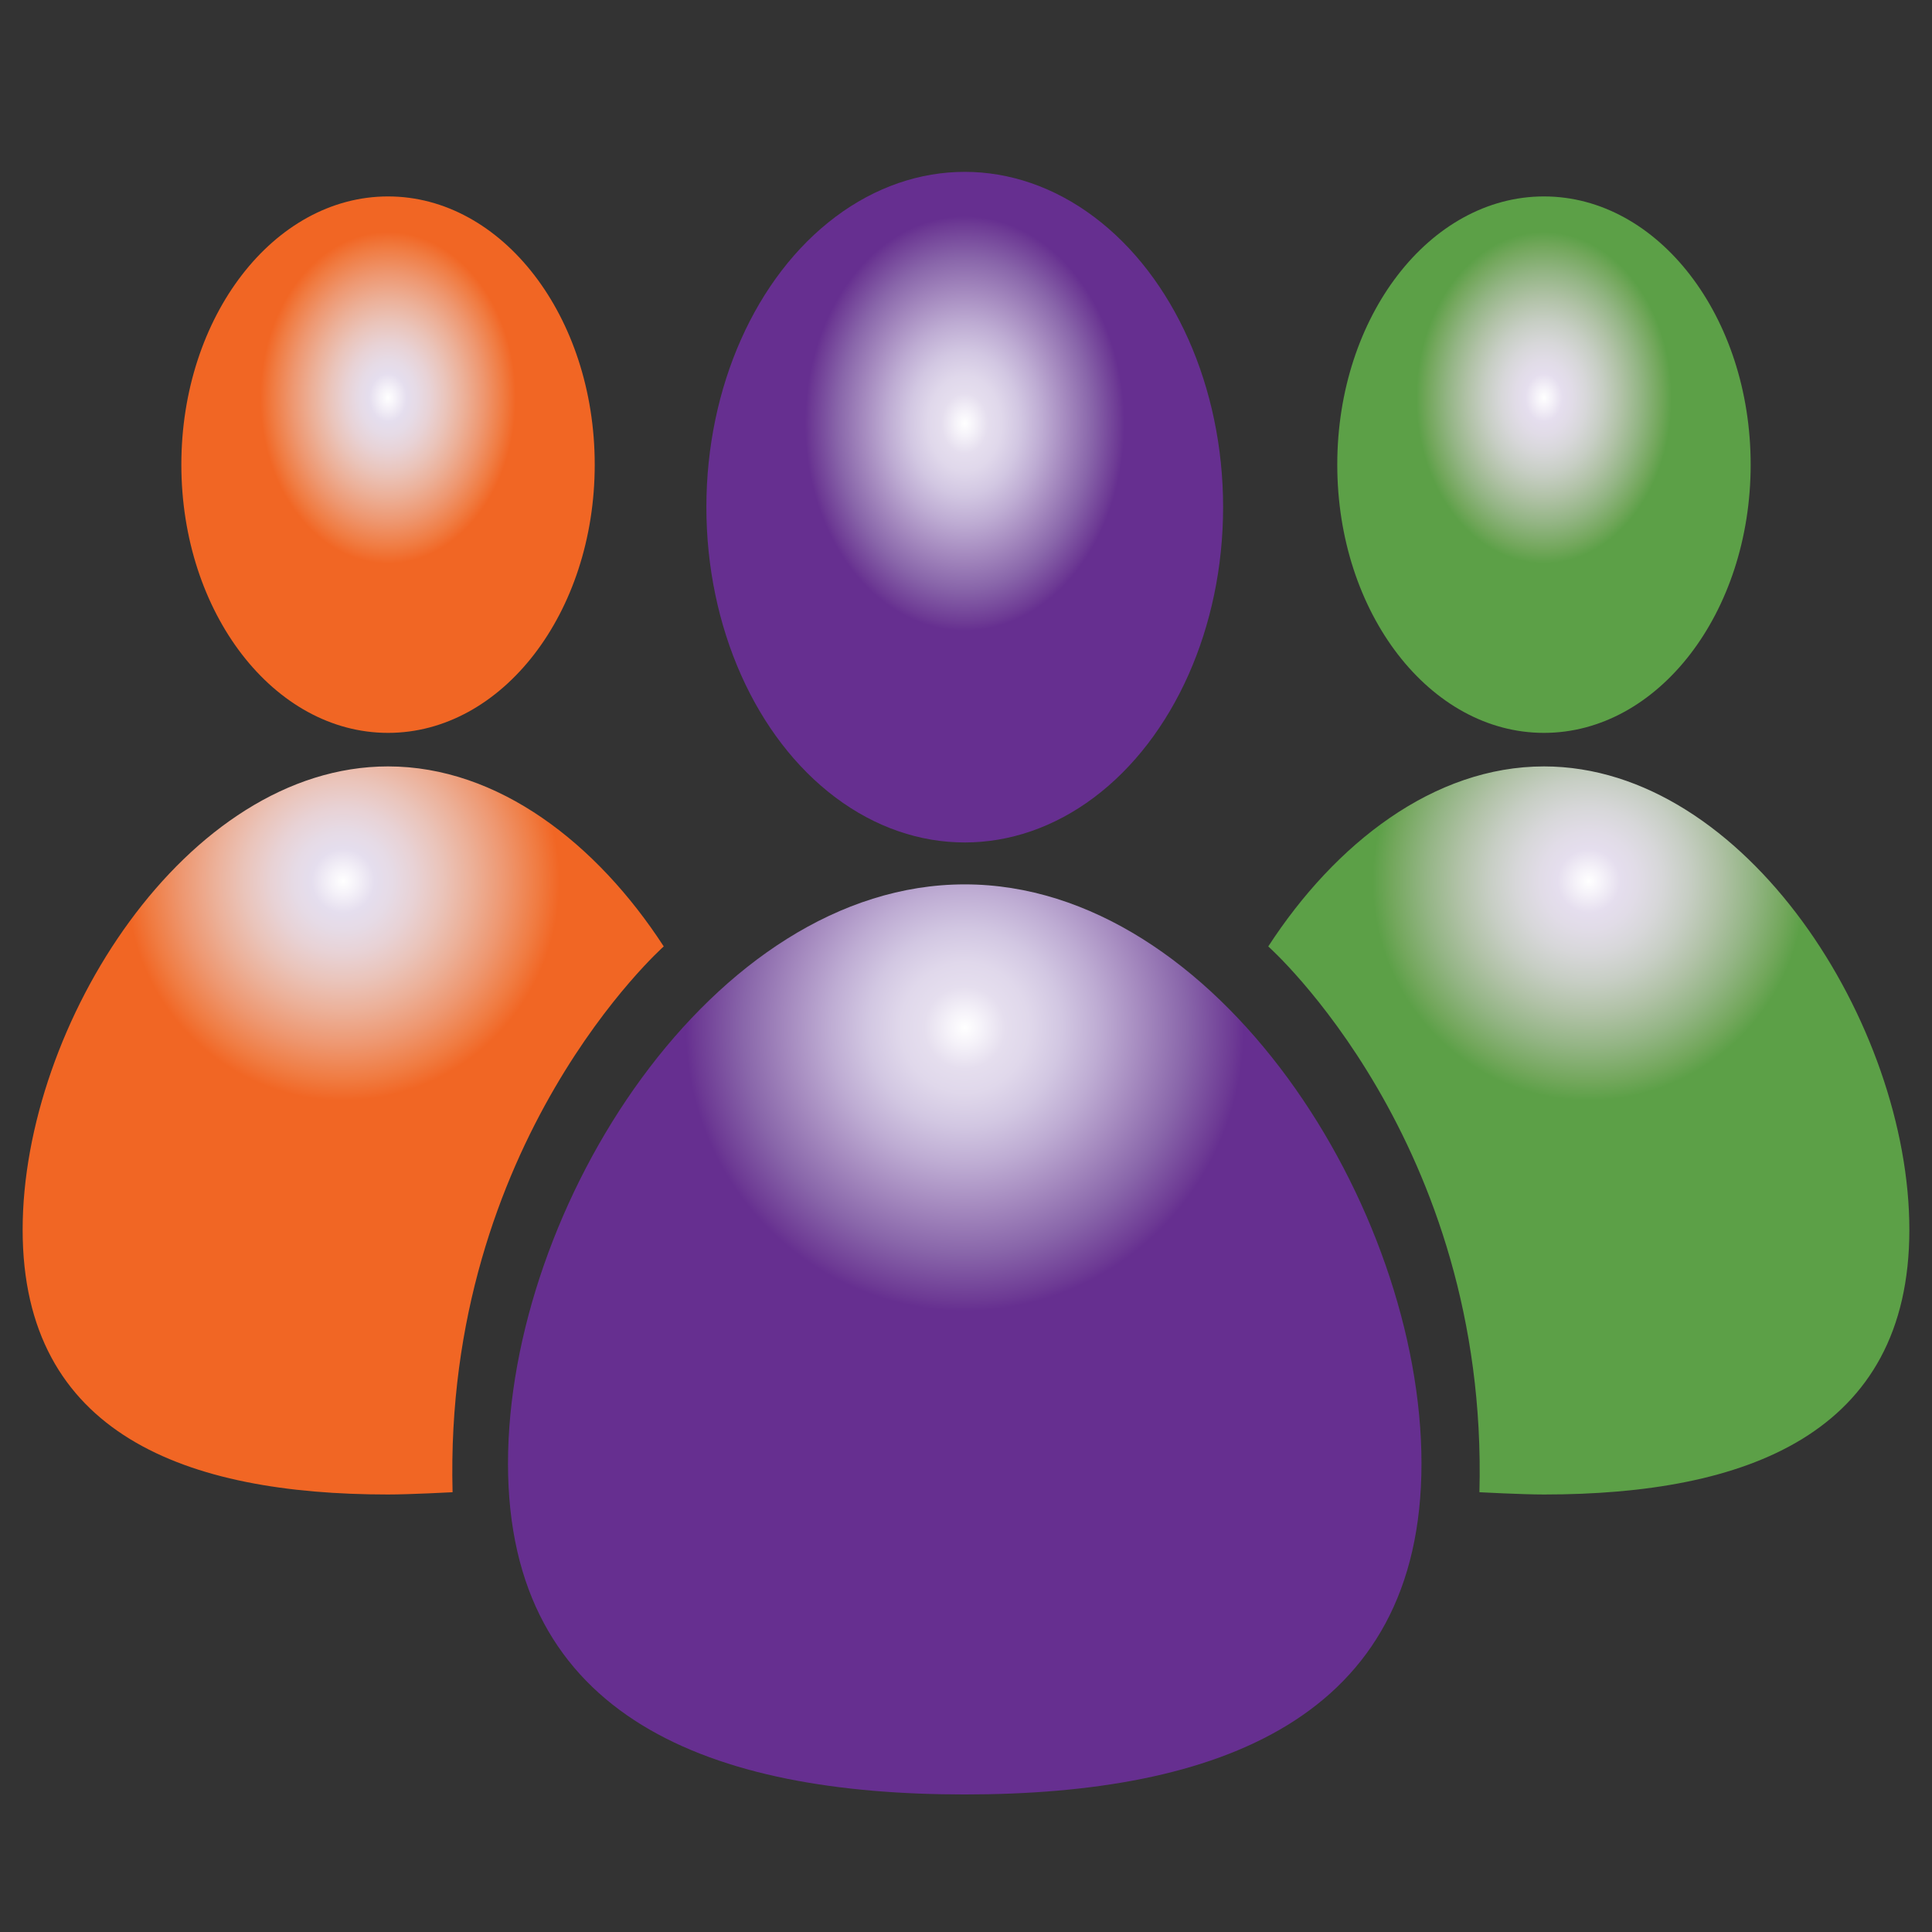 <?xml version="1.0" encoding="utf-8"?>
<!-- Generator: Adobe Illustrator 16.0.0, SVG Export Plug-In . SVG Version: 6.00 Build 0)  -->
<!DOCTYPE svg PUBLIC "-//W3C//DTD SVG 1.1//EN" "http://www.w3.org/Graphics/SVG/1.1/DTD/svg11.dtd">
<svg version="1.1" id="Layer_1" xmlns="http://www.w3.org/2000/svg" xmlns:xlink="http://www.w3.org/1999/xlink" x="0px" y="0px"
	 width="256px" height="256px" viewBox="0 0 256 256" enable-background="new 0 0 256 256" xml:space="preserve">
<rect x="0" y="0" width="256" height="256" fill="#333333" stroke="none"/>
<g>
	<g>
		
			<radialGradient id="SVGID_1_" cx="127.833" cy="84.638" r="34.234" gradientTransform="matrix(1 0 0 1.298 0 -53.748)" gradientUnits="userSpaceOnUse">
			<stop  offset="0" style="stop-color:#FFFFFF"/>
			<stop  offset="0.038" style="stop-color:#F5F2F9"/>
			<stop  offset="0.09" style="stop-color:#E5DEEE"/>
			<stop  offset="0.142" style="stop-color:#E0D8EB"/>
			<stop  offset="0.215" style="stop-color:#D2C7E2"/>
			<stop  offset="0.299" style="stop-color:#BEACD3"/>
			<stop  offset="0.392" style="stop-color:#A58ABF"/>
			<stop  offset="0.492" style="stop-color:#8966AA"/>
			<stop  offset="0.596" style="stop-color:#6D3A94"/>
			<stop  offset="0.618" style="stop-color:#662F90"/>
		</radialGradient>
		<ellipse fill="url(#SVGID_1_)" cx="127.833" cy="67.201" rx="34.234" ry="44.429"/>
		
			<radialGradient id="SVGID_2_" cx="63.748" cy="158.94" r="33.862" gradientTransform="matrix(1.768 0 0 1.793 15.132 -148.803)" gradientUnits="userSpaceOnUse">
			<stop  offset="0" style="stop-color:#FFFFFF"/>
			<stop  offset="0.038" style="stop-color:#F5F2F9"/>
			<stop  offset="0.09" style="stop-color:#E5DEEE"/>
			<stop  offset="0.142" style="stop-color:#E0D8EB"/>
			<stop  offset="0.215" style="stop-color:#D2C7E2"/>
			<stop  offset="0.299" style="stop-color:#BEACD3"/>
			<stop  offset="0.392" style="stop-color:#A58ABF"/>
			<stop  offset="0.492" style="stop-color:#8966AA"/>
			<stop  offset="0.596" style="stop-color:#6D3A94"/>
			<stop  offset="0.618" style="stop-color:#662F90"/>
		</radialGradient>
		<path fill="url(#SVGID_2_)" d="M188.354,193.923c0,33.904-27.097,43.851-60.521,43.851s-60.521-9.946-60.521-43.851
			s27.097-76.739,60.521-76.739S188.354,160.019,188.354,193.923z"/>
	</g>
	<g>
		
			<radialGradient id="SVGID_3_" cx="51.417" cy="82.009" r="27.387" gradientTransform="matrix(1 0 0 1.298 0 -53.748)" gradientUnits="userSpaceOnUse">
			<stop  offset="0" style="stop-color:#FFFFFF"/>
			<stop  offset="0.038" style="stop-color:#F5F2F9"/>
			<stop  offset="0.09" style="stop-color:#E5DEEE"/>
			<stop  offset="0.139" style="stop-color:#E6DBE6"/>
			<stop  offset="0.206" style="stop-color:#E8D2D5"/>
			<stop  offset="0.284" style="stop-color:#EAC4BA"/>
			<stop  offset="0.37" style="stop-color:#ECB098"/>
			<stop  offset="0.463" style="stop-color:#EE9770"/>
			<stop  offset="0.559" style="stop-color:#F07B41"/>
			<stop  offset="0.618" style="stop-color:#F16624"/>
		</radialGradient>
		<ellipse fill="url(#SVGID_3_)" cx="51.417" cy="61.569" rx="27.387" ry="35.541"/>
		
			<radialGradient id="SVGID_4_" cx="17.162" cy="148.101" r="26.242" gradientTransform="matrix(1.768 0 0 1.793 15.132 -148.803)" gradientUnits="userSpaceOnUse">
			<stop  offset="0" style="stop-color:#FFFFFF"/>
			<stop  offset="0.038" style="stop-color:#F5F2F9"/>
			<stop  offset="0.09" style="stop-color:#E5DEEE"/>
			<stop  offset="0.139" style="stop-color:#E6DBE6"/>
			<stop  offset="0.206" style="stop-color:#E8D2D5"/>
			<stop  offset="0.284" style="stop-color:#EAC4BA"/>
			<stop  offset="0.37" style="stop-color:#ECB098"/>
			<stop  offset="0.463" style="stop-color:#EE9770"/>
			<stop  offset="0.559" style="stop-color:#F07B41"/>
			<stop  offset="0.618" style="stop-color:#F16624"/>
		</radialGradient>
		<path fill="url(#SVGID_4_)" d="M59.969,197.728c0,0-5.634,0.3-8.552,0.3C24.677,198.027,3,190.069,3,162.946
			c0-27.125,21.677-61.393,48.417-61.393c14.58,0,27.656,10.188,36.532,23.853C87.949,125.406,58.753,151.297,59.969,197.728z"/>
	</g>
	<g>
		
			<radialGradient id="SVGID_5_" cx="38.065" cy="82.009" r="27.387" gradientTransform="matrix(-1 0 0 1.298 242.648 -53.748)" gradientUnits="userSpaceOnUse">
			<stop  offset="0" style="stop-color:#FFFFFF"/>
			<stop  offset="0.038" style="stop-color:#F5F2F9"/>
			<stop  offset="0.09" style="stop-color:#E5DEEE"/>
			<stop  offset="0.139" style="stop-color:#E1DCE7"/>
			<stop  offset="0.207" style="stop-color:#D7D7D9"/>
			<stop  offset="0.286" style="stop-color:#C7CEC4"/>
			<stop  offset="0.372" style="stop-color:#B1C2A7"/>
			<stop  offset="0.466" style="stop-color:#94B585"/>
			<stop  offset="0.564" style="stop-color:#73A75C"/>
			<stop  offset="0.618" style="stop-color:#5CA047"/>
		</radialGradient>
		<ellipse fill="url(#SVGID_5_)" cx="204.583" cy="61.569" rx="27.388" ry="35.541"/>
		
			<radialGradient id="SVGID_6_" cx="9.611" cy="148.101" r="26.242" gradientTransform="matrix(-1.768 0 0 1.793 227.517 -148.803)" gradientUnits="userSpaceOnUse">
			<stop  offset="0" style="stop-color:#FFFFFF"/>
			<stop  offset="0.038" style="stop-color:#F5F2F9"/>
			<stop  offset="0.09" style="stop-color:#E5DEEE"/>
			<stop  offset="0.139" style="stop-color:#E1DCE7"/>
			<stop  offset="0.207" style="stop-color:#D7D7D9"/>
			<stop  offset="0.286" style="stop-color:#C7CEC4"/>
			<stop  offset="0.372" style="stop-color:#B1C2A7"/>
			<stop  offset="0.466" style="stop-color:#94B585"/>
			<stop  offset="0.564" style="stop-color:#73A75C"/>
			<stop  offset="0.618" style="stop-color:#5CA047"/>
		</radialGradient>
		<path fill="url(#SVGID_6_)" d="M196.031,197.728c0,0,5.634,0.3,8.552,0.3c26.739,0,48.417-7.958,48.417-35.081
			c0-27.125-21.678-61.393-48.417-61.393c-14.58,0-27.656,10.188-36.532,23.853C168.051,125.406,197.247,151.297,196.031,197.728z"
			/>
	</g>
</g>
</svg>
